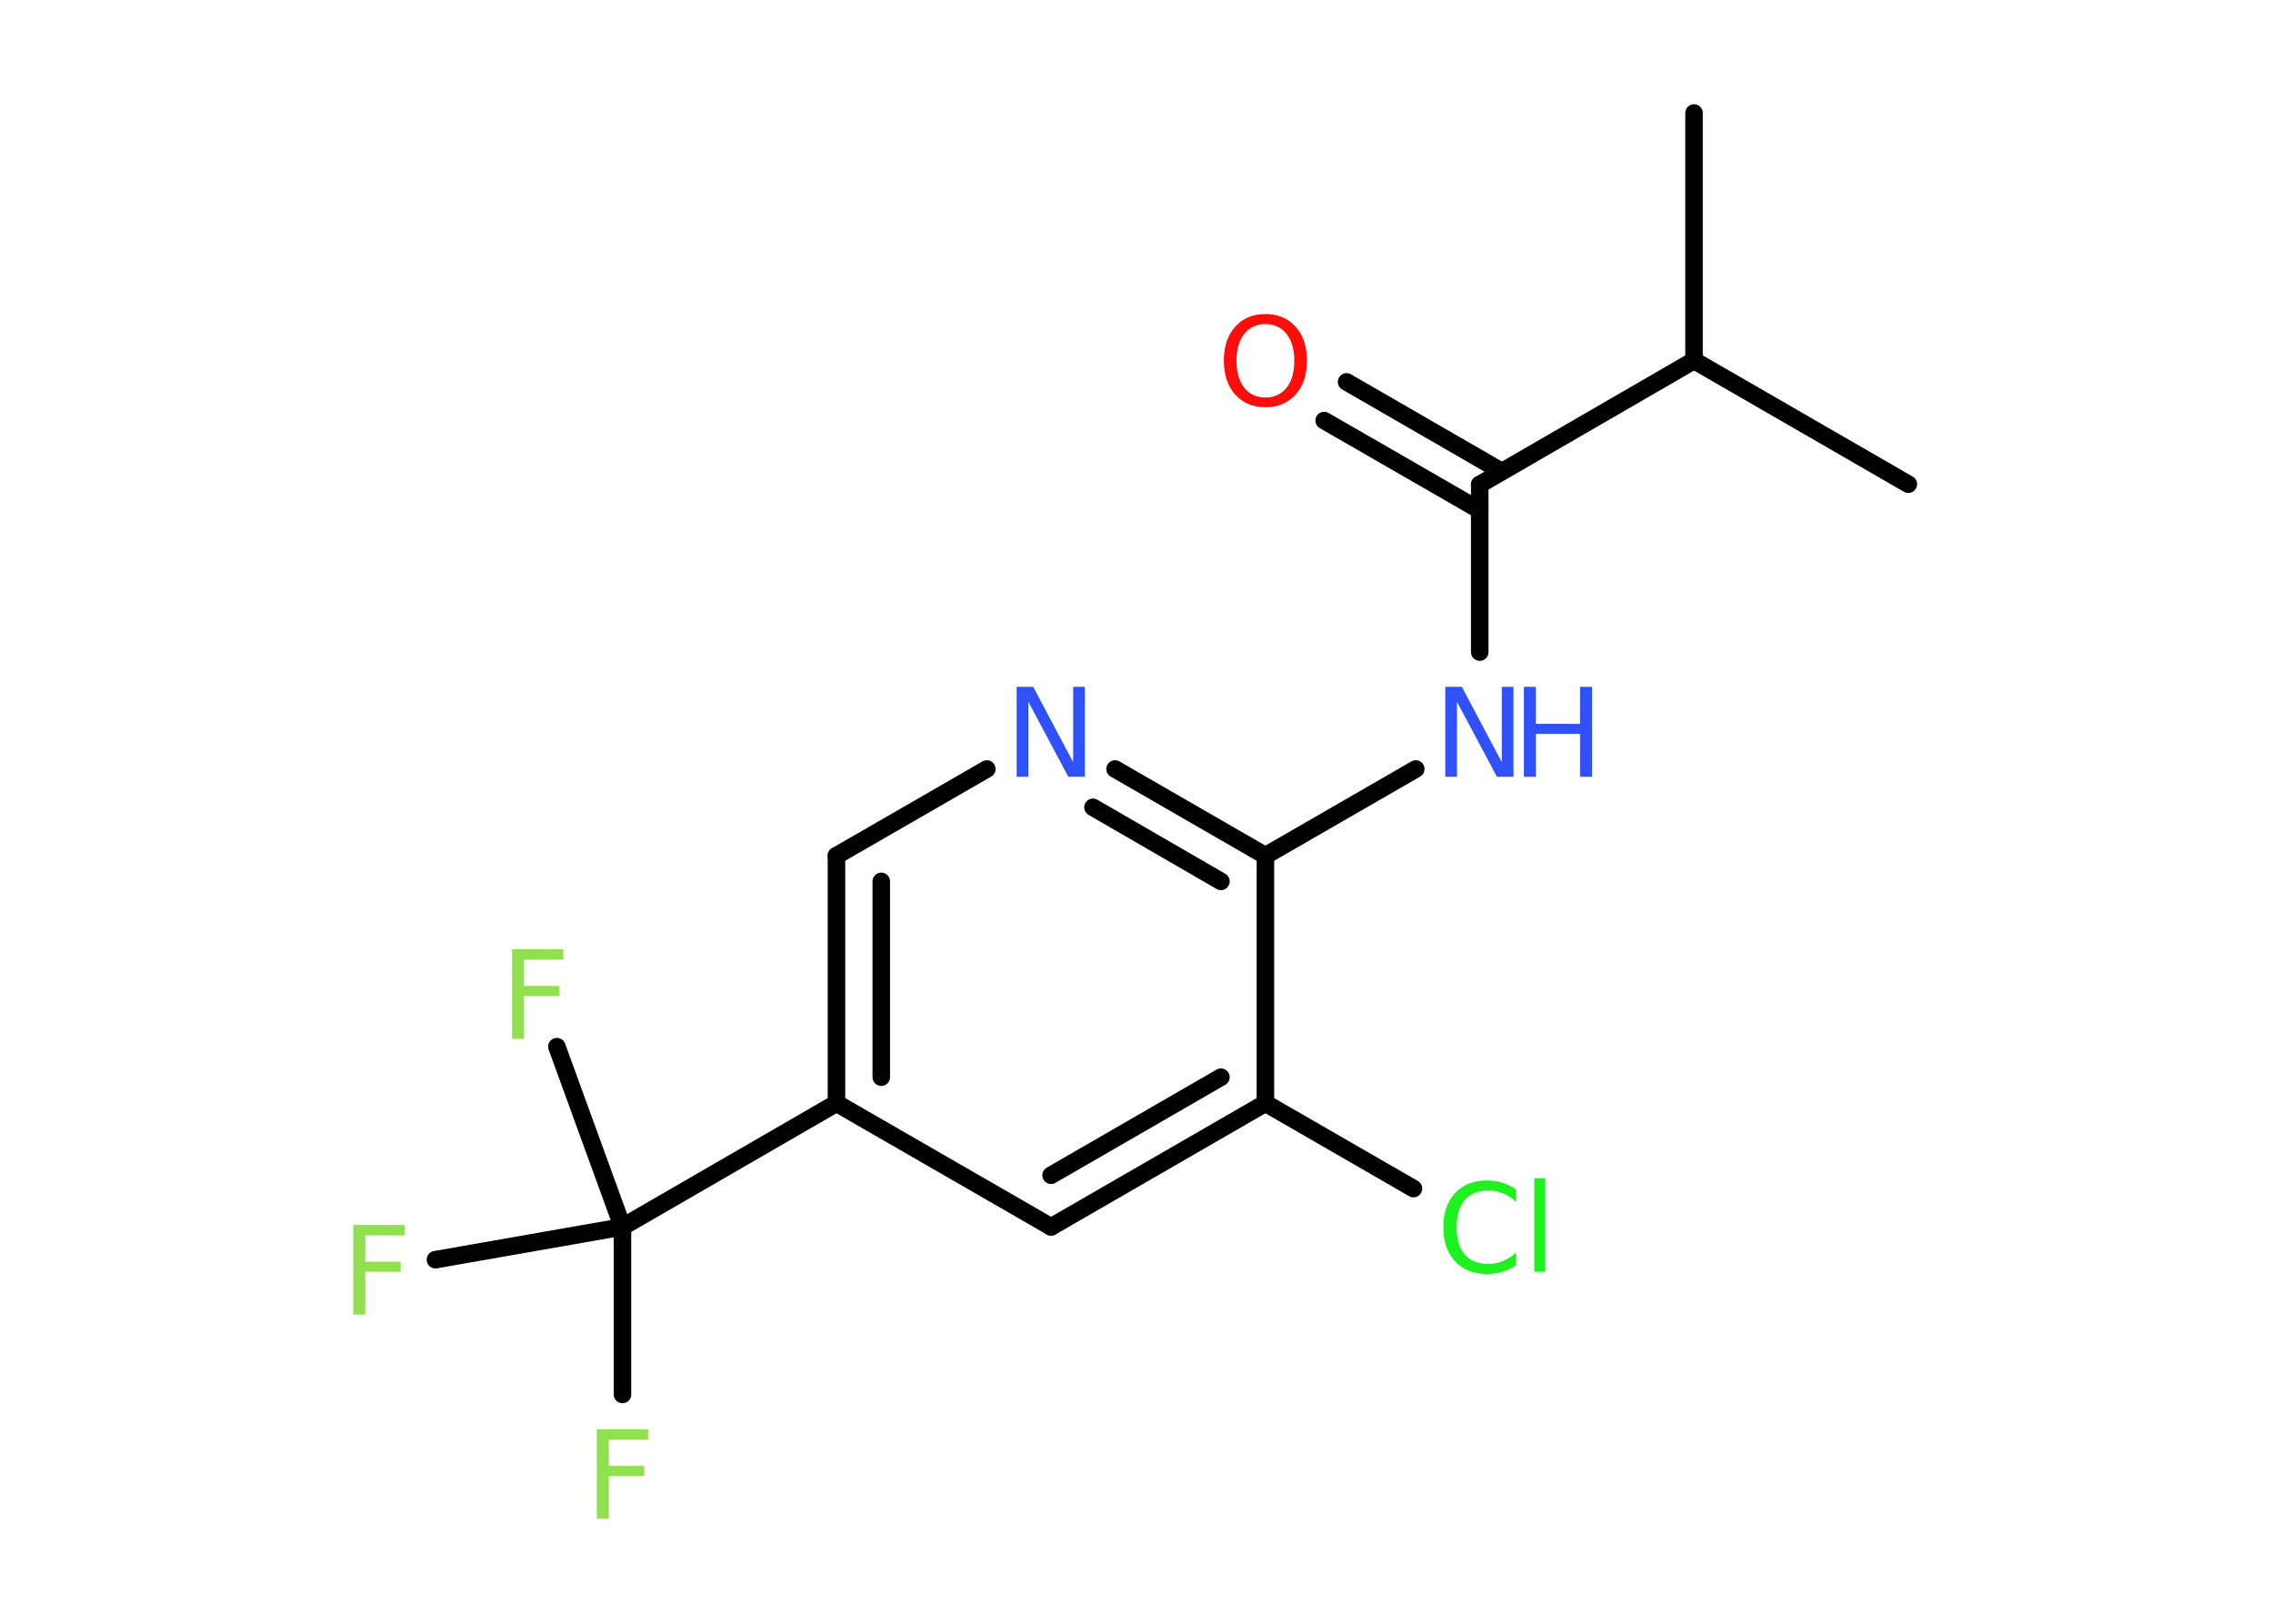 <?xml version='1.0' encoding='UTF-8'?>
<!DOCTYPE svg PUBLIC "-//W3C//DTD SVG 1.1//EN" "http://www.w3.org/Graphics/SVG/1.1/DTD/svg11.dtd">
<svg version='1.2' xmlns='http://www.w3.org/2000/svg' xmlns:xlink='http://www.w3.org/1999/xlink' width='70.0mm' height='50.0mm' viewBox='0 0 70.0 50.0'>
  <desc>Generated by the Chemistry Development Kit (http://github.com/cdk)</desc>
  <g stroke-linecap='round' stroke-linejoin='round' stroke='#000000' stroke-width='.54' fill='#90E050'>
    <rect x='.0' y='.0' width='70.0' height='50.0' fill='#FFFFFF' stroke='none'/>
    <g id='mol1' class='mol'>
      <line id='mol1bnd1' class='bond' x1='52.17' y1='3.48' x2='52.17' y2='11.1'/>
      <line id='mol1bnd2' class='bond' x1='52.17' y1='11.1' x2='58.77' y2='14.91'/>
      <line id='mol1bnd3' class='bond' x1='52.17' y1='11.1' x2='45.57' y2='14.92'/>
      <g id='mol1bnd4' class='bond'>
        <line x1='45.57' y1='15.71' x2='40.78' y2='12.95'/>
        <line x1='46.25' y1='14.52' x2='41.47' y2='11.76'/>
      </g>
      <line id='mol1bnd5' class='bond' x1='45.57' y1='14.92' x2='45.57' y2='20.08'/>
      <line id='mol1bnd6' class='bond' x1='43.6' y1='23.68' x2='38.97' y2='26.35'/>
      <g id='mol1bnd7' class='bond'>
        <line x1='38.97' y1='26.35' x2='34.34' y2='23.68'/>
        <line x1='37.6' y1='27.14' x2='33.66' y2='24.86'/>
      </g>
      <line id='mol1bnd8' class='bond' x1='30.39' y1='23.68' x2='25.76' y2='26.35'/>
      <g id='mol1bnd9' class='bond'>
        <line x1='25.76' y1='26.35' x2='25.76' y2='33.97'/>
        <line x1='27.14' y1='27.14' x2='27.14' y2='33.17'/>
      </g>
      <line id='mol1bnd10' class='bond' x1='25.76' y1='33.97' x2='19.17' y2='37.78'/>
      <line id='mol1bnd11' class='bond' x1='19.17' y1='37.78' x2='19.17' y2='42.94'/>
      <line id='mol1bnd12' class='bond' x1='19.17' y1='37.78' x2='17.15' y2='32.23'/>
      <line id='mol1bnd13' class='bond' x1='19.17' y1='37.78' x2='13.41' y2='38.79'/>
      <line id='mol1bnd14' class='bond' x1='25.76' y1='33.97' x2='32.37' y2='37.78'/>
      <g id='mol1bnd15' class='bond'>
        <line x1='32.37' y1='37.78' x2='38.97' y2='33.97'/>
        <line x1='32.37' y1='36.19' x2='37.6' y2='33.17'/>
      </g>
      <line id='mol1bnd16' class='bond' x1='38.97' y1='26.35' x2='38.97' y2='33.97'/>
      <line id='mol1bnd17' class='bond' x1='38.97' y1='33.97' x2='43.53' y2='36.6'/>
      <path id='mol1atm5' class='atom' d='M38.97 9.98q-.41 .0 -.65 .3q-.24 .3 -.24 .83q.0 .52 .24 .83q.24 .3 .65 .3q.41 .0 .65 -.3q.24 -.3 .24 -.83q.0 -.52 -.24 -.83q-.24 -.3 -.65 -.3zM38.97 9.67q.58 .0 .93 .39q.35 .39 .35 1.04q.0 .66 -.35 1.05q-.35 .39 -.93 .39q-.58 .0 -.93 -.39q-.35 -.39 -.35 -1.05q.0 -.65 .35 -1.04q.35 -.39 .93 -.39z' stroke='none' fill='#FF0D0D'/>
      <g id='mol1atm6' class='atom'>
        <path d='M44.52 21.15h.5l1.23 2.32v-2.32h.36v2.77h-.51l-1.23 -2.31v2.31h-.36v-2.77z' stroke='none' fill='#3050F8'/>
        <path d='M46.93 21.15h.37v1.14h1.36v-1.14h.37v2.77h-.37v-1.32h-1.36v1.32h-.37v-2.77z' stroke='none' fill='#3050F8'/>
      </g>
      <path id='mol1atm8' class='atom' d='M31.32 21.15h.5l1.23 2.32v-2.32h.36v2.77h-.51l-1.23 -2.31v2.31h-.36v-2.77z' stroke='none' fill='#3050F8'/>
      <path id='mol1atm12' class='atom' d='M18.37 44.01h1.59v.32h-1.21v.81h1.09v.31h-1.09v1.32h-.37v-2.77z' stroke='none'/>
      <path id='mol1atm13' class='atom' d='M15.76 29.23h1.59v.32h-1.21v.81h1.09v.31h-1.09v1.32h-.37v-2.77z' stroke='none'/>
      <path id='mol1atm14' class='atom' d='M10.87 37.72h1.59v.32h-1.21v.81h1.09v.31h-1.09v1.32h-.37v-2.77z' stroke='none'/>
      <path id='mol1atm17' class='atom' d='M46.69 36.61v.4q-.19 -.18 -.4 -.26q-.21 -.09 -.45 -.09q-.47 .0 -.73 .29q-.25 .29 -.25 .84q.0 .55 .25 .84q.25 .29 .73 .29q.24 .0 .45 -.09q.21 -.09 .4 -.26v.39q-.2 .14 -.42 .2q-.22 .07 -.47 .07q-.63 .0 -.99 -.39q-.36 -.39 -.36 -1.05q.0 -.67 .36 -1.05q.36 -.39 .99 -.39q.25 .0 .47 .07q.22 .07 .41 .2zM47.25 36.28h.34v2.88h-.34v-2.88z' stroke='none' fill='#1FF01F'/>
    </g>
  </g>
</svg>
